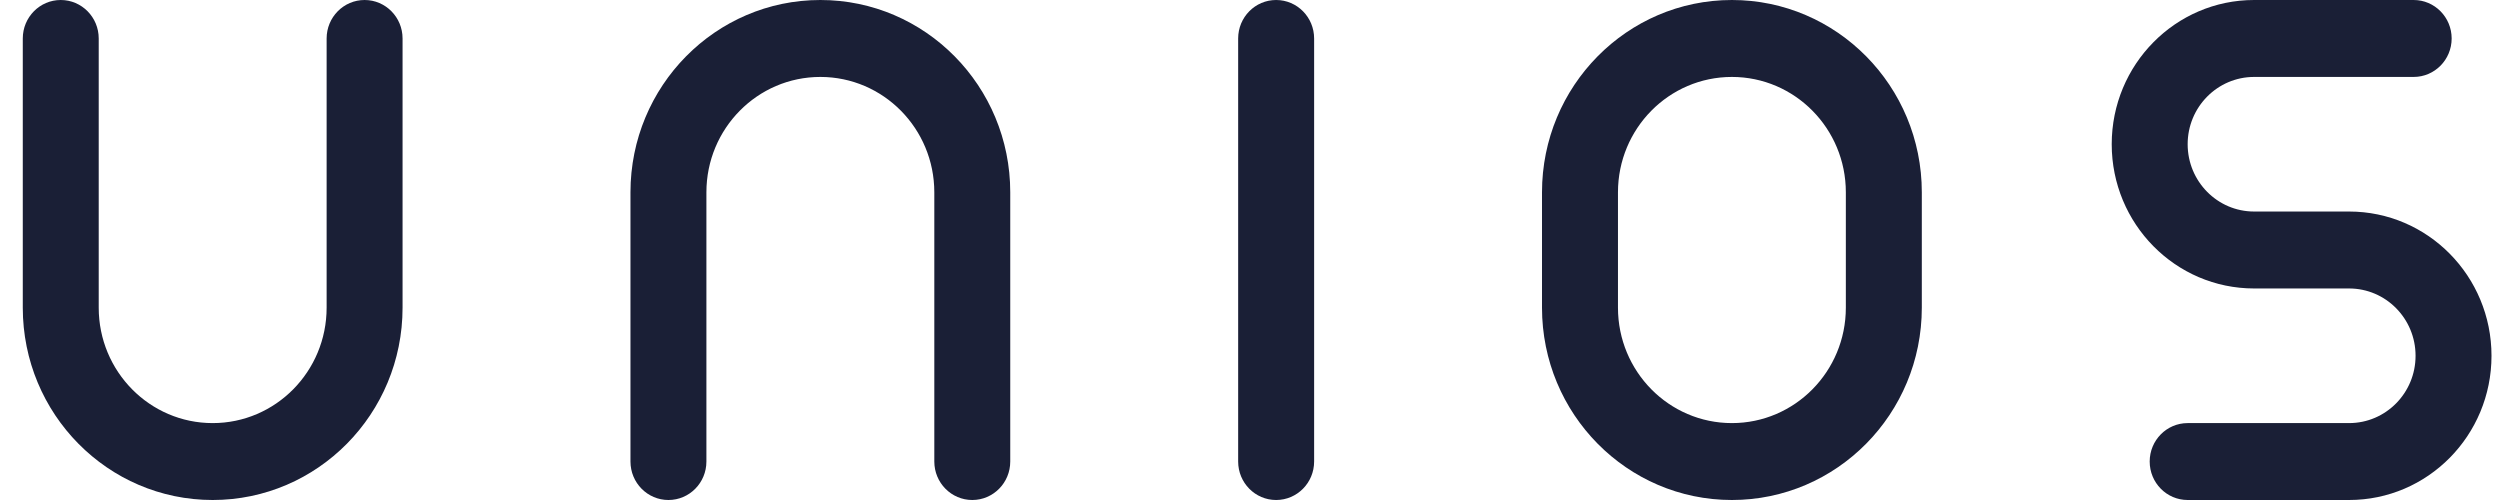 <svg width="80" height="16" viewBox="0 0 80 16" fill="none" xmlns="http://www.w3.org/2000/svg">
<path d="M42.052 1.231V14.769C42.052 15.449 41.507 16 40.836 16C40.165 16 39.621 15.449 39.621 14.769V1.231C39.621 0.551 40.165 0 40.836 0C41.507 0 42.052 0.551 42.052 1.231Z" fill="#1A1F36"/>
<path d="M75.171 16C77.688 16 79.728 13.934 79.728 11.385C79.728 8.836 77.688 6.769 75.171 6.769H72.132C70.958 6.769 70.005 5.805 70.005 4.615C70.005 3.426 70.958 2.462 72.132 2.462H77.237C77.908 2.462 78.453 1.911 78.453 1.231C78.453 0.551 77.908 0 77.237 0H72.132C69.615 0 67.575 2.066 67.575 4.615C67.575 7.164 69.615 9.231 72.132 9.231H75.171C76.346 9.231 77.298 10.195 77.298 11.385C77.298 12.574 76.346 13.539 75.171 13.539H70.005C69.334 13.539 68.79 14.089 68.79 14.769C68.79 15.449 69.334 16 70.005 16H75.171Z" fill="#1A1F36"/>
<path fill-rule="evenodd" clip-rule="evenodd" d="M61.498 9.846C61.498 13.245 58.777 16 55.421 16C52.065 16 49.344 13.245 49.344 9.846V6.154C49.344 2.755 52.065 0 55.421 0C58.777 0 61.498 2.755 61.498 6.154V9.846ZM59.067 9.846C59.067 11.885 57.434 13.539 55.421 13.539C53.407 13.539 51.775 11.885 51.775 9.846V6.154C51.775 4.115 53.407 2.462 55.421 2.462C57.434 2.462 59.067 4.115 59.067 6.154V9.846Z" fill="#1A1F36"/>
<path d="M6.805 16C10.162 16 12.882 13.245 12.882 9.846V1.231C12.882 0.551 12.338 0 11.667 0C10.996 0 10.452 0.551 10.452 1.231V9.846C10.452 11.885 8.819 13.539 6.805 13.539C4.792 13.539 3.159 11.885 3.159 9.846V1.231C3.159 0.551 2.615 0 1.944 0C1.273 0 0.729 0.551 0.729 1.231V9.846C0.729 13.245 3.449 16 6.805 16Z" fill="#1A1F36"/>
<path d="M26.252 0C29.608 0 32.328 2.755 32.328 6.154V14.769C32.328 15.449 31.784 16 31.113 16C30.442 16 29.898 15.449 29.898 14.769V6.154C29.898 4.115 28.265 2.462 26.252 2.462C24.238 2.462 22.605 4.115 22.605 6.154V14.769C22.605 15.449 22.061 16 21.39 16C20.719 16 20.175 15.449 20.175 14.769V6.154C20.175 2.755 22.895 0 26.252 0Z" fill="#1A1F36"/>
</svg>
